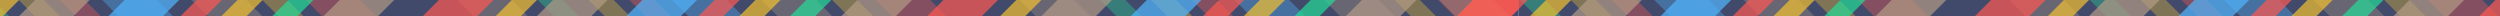 <svg xmlns="http://www.w3.org/2000/svg" xmlns:xlink="http://www.w3.org/1999/xlink" width="1680" height="11" viewBox="0 0 1680 11">
  <defs>
    <clipPath id="clip-path">
      <path id="Path_882" data-name="Path 882" d="M0,0H1680V11H0Z" fill="#fff"/>
    </clipPath>
  </defs>
  <g id="Mask_Group_14" data-name="Mask Group 14" clip-path="url(#clip-path)">
    <g id="assets" transform="translate(-17.481 -84.123)">
      <g id="pattern-style1">
        <rect id="Mask" width="1038" height="434" fill="#414a6b"/>
        <g id="diagonal-45-style1" opacity="0.5">
          <g id="Rectangle" transform="translate(370 -87) rotate(180)" opacity="0.7">
            <path id="Path_134" data-name="Path 134" d="M-2.682,135.789l25.914-.015.479-850.5-25.914.015Z" transform="translate(207.763 -77.347) rotate(-45)" fill="#ff5850" fill-rule="evenodd"/>
            <path id="Path_135" data-name="Path 135" d="M90.358,127.553l25.914-.015.451-801.261-25.914.015Z" transform="translate(223.426 -6.77) rotate(-45)" fill="#b49a85" fill-rule="evenodd"/>
            <path id="Path_136" data-name="Path 136" d="M269.5,124.88l25.914-.015L295.893-722l-25.914.015Z" transform="translate(293.914 112.45) rotate(-45)" fill="#b49a85" fill-rule="evenodd"/>
            <path id="Path_137" data-name="Path 137" d="M125.433,152.555l25.914-.015.508-901.289-25.914.015Z" transform="translate(251.393 10.725) rotate(-45)" fill="#50b6ff" fill-rule="evenodd"/>
            <path id="Path_138" data-name="Path 138" d="M52.345,126.049l11.92-.007.458-813.181-11.92.007Z" transform="translate(215.519 -40.779) rotate(-45)" fill="#f3c130" fill-rule="evenodd"/>
            <path id="Path_139" data-name="Path 139" d="M181.056,135.373l11.92-.007.477-846.869-11.92.007Z" transform="translate(258.537 48.036) rotate(-45)" fill="#ff5850" fill-rule="evenodd"/>
            <path id="Path_140" data-name="Path 140" d="M209.016,128.62l11.92-.007.469-832.357-11.92.007Z" transform="translate(266.369 67.952) rotate(-45)" fill="#f3c02f" fill-rule="evenodd"/>
            <path id="Path_141" data-name="Path 141" d="M260.831,157.729l11.92-.007.482-855.162-11.92.007Z" transform="translate(269.027 109.781) rotate(-45)" fill="#23db95" fill-rule="evenodd"/>
          </g>
        </g>
        <g id="diagonal-45-style1-2" data-name="diagonal-45-style1" opacity="0.5">
          <g id="Rectangle-2" data-name="Rectangle" transform="translate(720 -120) rotate(180)" opacity="0.7">
            <path id="Path_142" data-name="Path 142" d="M-2.682,135.789l25.914-.015.479-850.5-25.914.015Z" transform="translate(207.763 -77.347) rotate(-45)" fill="#ff5850" fill-rule="evenodd"/>
            <path id="Path_143" data-name="Path 143" d="M90.358,127.553l25.914-.015.451-801.261-25.914.015Z" transform="translate(223.426 -6.77) rotate(-45)" fill="#b49a85" fill-rule="evenodd"/>
            <path id="Path_144" data-name="Path 144" d="M269.5,124.88l25.914-.015L295.893-722l-25.914.015Z" transform="translate(293.914 112.45) rotate(-45)" fill="#b49a85" fill-rule="evenodd"/>
            <path id="Path_145" data-name="Path 145" d="M125.433,152.555l25.914-.015.508-901.289-25.914.015Z" transform="translate(251.393 10.725) rotate(-45)" fill="#50b6ff" fill-rule="evenodd"/>
            <path id="Path_146" data-name="Path 146" d="M52.345,126.049l11.92-.007.458-813.181-11.92.007Z" transform="translate(215.519 -40.779) rotate(-45)" fill="#f3c130" fill-rule="evenodd"/>
            <path id="Path_147" data-name="Path 147" d="M181.056,135.373l11.92-.007.477-846.869-11.92.007Z" transform="translate(258.537 48.036) rotate(-45)" fill="#ff5850" fill-rule="evenodd"/>
            <path id="Path_148" data-name="Path 148" d="M209.016,128.62l11.92-.007.469-832.357-11.92.007Z" transform="translate(266.369 67.952) rotate(-45)" fill="#f3c02f" fill-rule="evenodd"/>
            <path id="Path_149" data-name="Path 149" d="M260.831,157.729l11.92-.007.482-855.162-11.92.007Z" transform="translate(269.027 109.781) rotate(-45)" fill="#23db95" fill-rule="evenodd"/>
          </g>
        </g>
        <g id="diagonal-45-style1-3" data-name="diagonal-45-style1" opacity="0.5">
          <g id="Rectangle-3" data-name="Rectangle" transform="translate(1098 -120) rotate(180)" opacity="0.7">
            <path id="Path_150" data-name="Path 150" d="M-2.682,135.789l25.914-.015.479-850.5-25.914.015Z" transform="translate(207.763 -77.347) rotate(-45)" fill="#ff5850" fill-rule="evenodd"/>
            <path id="Path_151" data-name="Path 151" d="M90.358,127.553l25.914-.015.451-801.261-25.914.015Z" transform="translate(223.426 -6.77) rotate(-45)" fill="#b49a85" fill-rule="evenodd"/>
            <path id="Path_152" data-name="Path 152" d="M269.5,124.88l25.914-.015L295.893-722l-25.914.015Z" transform="translate(293.914 112.45) rotate(-45)" fill="#b49a85" fill-rule="evenodd"/>
            <path id="Path_153" data-name="Path 153" d="M125.433,152.555l25.914-.015.508-901.289-25.914.015Z" transform="translate(251.393 10.725) rotate(-45)" fill="#50b6ff" fill-rule="evenodd"/>
            <path id="Path_154" data-name="Path 154" d="M52.345,126.049l11.92-.007.458-813.181-11.92.007Z" transform="translate(215.519 -40.779) rotate(-45)" fill="#f3c130" fill-rule="evenodd"/>
            <path id="Path_155" data-name="Path 155" d="M181.056,135.373l11.92-.007.477-846.869-11.92.007Z" transform="translate(258.537 48.036) rotate(-45)" fill="#ff5850" fill-rule="evenodd"/>
            <path id="Path_156" data-name="Path 156" d="M209.016,128.62l11.92-.007.469-832.357-11.92.007Z" transform="translate(266.369 67.952) rotate(-45)" fill="#f3c02f" fill-rule="evenodd"/>
            <path id="Path_157" data-name="Path 157" d="M260.831,157.729l11.92-.007.482-855.162-11.92.007Z" transform="translate(269.027 109.781) rotate(-45)" fill="#23db95" fill-rule="evenodd"/>
          </g>
        </g>
        <g id="diagonal-45-style1-4" data-name="diagonal-45-style1" opacity="0.5">
          <g id="Rectangle-4" data-name="Rectangle" transform="translate(1460 -120) rotate(180)" opacity="0.7">
            <path id="Path_158" data-name="Path 158" d="M-2.682,135.789l25.914-.015.479-850.5-25.914.015Z" transform="translate(207.763 -77.347) rotate(-45)" fill="#ff5850" fill-rule="evenodd"/>
            <path id="Path_159" data-name="Path 159" d="M90.358,127.553l25.914-.015.451-801.261-25.914.015Z" transform="translate(223.426 -6.77) rotate(-45)" fill="#b49a85" fill-rule="evenodd"/>
            <path id="Path_160" data-name="Path 160" d="M269.5,124.88l25.914-.015L295.893-722l-25.914.015Z" transform="translate(293.914 112.45) rotate(-45)" fill="#b49a85" fill-rule="evenodd"/>
            <path id="Path_161" data-name="Path 161" d="M125.433,152.555l25.914-.015.508-901.289-25.914.015Z" transform="translate(251.393 10.725) rotate(-45)" fill="#50b6ff" fill-rule="evenodd"/>
            <path id="Path_162" data-name="Path 162" d="M52.345,126.049l11.92-.007.458-813.181-11.92.007Z" transform="translate(215.519 -40.779) rotate(-45)" fill="#f3c130" fill-rule="evenodd"/>
            <path id="Path_163" data-name="Path 163" d="M181.056,135.373l11.92-.007.477-846.869-11.92.007Z" transform="translate(258.537 48.036) rotate(-45)" fill="#ff5850" fill-rule="evenodd"/>
            <path id="Path_164" data-name="Path 164" d="M209.016,128.62l11.92-.007.469-832.357-11.92.007Z" transform="translate(266.369 67.952) rotate(-45)" fill="#f3c02f" fill-rule="evenodd"/>
            <path id="Path_165" data-name="Path 165" d="M260.831,157.729l11.92-.007.482-855.162-11.92.007Z" transform="translate(269.027 109.781) rotate(-45)" fill="#23db95" fill-rule="evenodd"/>
          </g>
        </g>
        <g id="diagonal-45-style1-5" data-name="diagonal-45-style1" opacity="0.7">
          <g id="Rectangle-5" data-name="Rectangle" transform="translate(-121 -112)">
            <path id="Path_166" data-name="Path 166" d="M-2.682-135.788l25.914.015.479,850.493L-2.2,714.705Z" transform="translate(207.763 77.347) rotate(45)" fill="#ff5850" fill-rule="evenodd"/>
            <path id="Path_167" data-name="Path 167" d="M90.358-127.552l25.914.015.451,801.257L90.809,673.7Z" transform="translate(223.426 6.77) rotate(45)" fill="#b49a85" fill-rule="evenodd"/>
            <path id="Path_168" data-name="Path 168" d="M269.5-124.879l25.914.015L295.892,722l-25.914-.015Z" transform="translate(293.914 -112.45) rotate(45)" fill="#b49a85" fill-rule="evenodd"/>
            <path id="Path_169" data-name="Path 169" d="M125.432-152.554l25.914.015.508,901.285-25.914-.015Z" transform="translate(251.393 -10.725) rotate(45)" fill="#50b6ff" fill-rule="evenodd"/>
            <path id="Path_170" data-name="Path 170" d="M52.345-126.048l11.92.007.458,813.177-11.92-.007Z" transform="translate(215.519 40.779) rotate(45)" fill="#f3c130" fill-rule="evenodd"/>
            <path id="Path_171" data-name="Path 171" d="M181.055-135.372l11.92.007.477,846.866-11.92-.007Z" transform="translate(258.537 -48.036) rotate(45)" fill="#ff5850" fill-rule="evenodd"/>
            <path id="Path_172" data-name="Path 172" d="M209.015-128.62l11.92.007.469,832.354-11.92-.007Z" transform="translate(266.369 -67.952) rotate(45)" fill="#f3c02f" fill-rule="evenodd"/>
            <path id="Path_173" data-name="Path 173" d="M260.83-157.728l11.92.007.482,855.158-11.92-.007Z" transform="translate(269.027 -109.781) rotate(45)" fill="#23db95" fill-rule="evenodd"/>
          </g>
        </g>
        <g id="diagonal-45-style1-6" data-name="diagonal-45-style1" opacity="0.7">
          <g id="Rectangle-6" data-name="Rectangle" transform="translate(227 -112)">
            <path id="Path_174" data-name="Path 174" d="M-2.682-135.788l25.914.015.479,850.493L-2.2,714.705Z" transform="translate(207.763 77.347) rotate(45)" fill="#ff5850" fill-rule="evenodd"/>
            <path id="Path_175" data-name="Path 175" d="M90.358-127.552l25.914.015.451,801.257L90.809,673.7Z" transform="translate(223.426 6.77) rotate(45)" fill="#b49a85" fill-rule="evenodd"/>
            <path id="Path_176" data-name="Path 176" d="M269.5-124.879l25.914.015L295.892,722l-25.914-.015Z" transform="translate(293.914 -112.45) rotate(45)" fill="#b49a85" fill-rule="evenodd"/>
            <path id="Path_177" data-name="Path 177" d="M125.432-152.554l25.914.015.508,901.285-25.914-.015Z" transform="translate(251.393 -10.725) rotate(45)" fill="#50b6ff" fill-rule="evenodd"/>
            <path id="Path_178" data-name="Path 178" d="M52.345-126.048l11.92.007.458,813.177-11.92-.007Z" transform="translate(215.519 40.779) rotate(45)" fill="#f3c130" fill-rule="evenodd"/>
            <path id="Path_179" data-name="Path 179" d="M181.055-135.372l11.92.007.477,846.866-11.92-.007Z" transform="translate(258.537 -48.036) rotate(45)" fill="#ff5850" fill-rule="evenodd"/>
            <path id="Path_180" data-name="Path 180" d="M209.015-128.62l11.92.007.469,832.354-11.92-.007Z" transform="translate(266.369 -67.952) rotate(45)" fill="#f3c02f" fill-rule="evenodd"/>
            <path id="Path_181" data-name="Path 181" d="M260.83-157.728l11.92.007.482,855.158-11.92-.007Z" transform="translate(269.027 -109.781) rotate(45)" fill="#23db95" fill-rule="evenodd"/>
          </g>
        </g>
        <g id="diagonal-45-style1-7" data-name="diagonal-45-style1" opacity="0.7">
          <g id="Rectangle-7" data-name="Rectangle" transform="translate(548 -94)">
            <path id="Path_182" data-name="Path 182" d="M-2.682-135.788l25.914.015.479,850.493L-2.2,714.705Z" transform="translate(207.763 77.347) rotate(45)" fill="#ff5850" fill-rule="evenodd"/>
            <path id="Path_183" data-name="Path 183" d="M90.358-127.552l25.914.015.451,801.257L90.809,673.7Z" transform="translate(223.426 6.77) rotate(45)" fill="#b49a85" fill-rule="evenodd"/>
            <path id="Path_184" data-name="Path 184" d="M269.5-124.879l25.914.015L295.892,722l-25.914-.015Z" transform="translate(293.914 -112.45) rotate(45)" fill="#b49a85" fill-rule="evenodd"/>
            <path id="Path_185" data-name="Path 185" d="M125.432-152.554l25.914.015.508,901.285-25.914-.015Z" transform="translate(251.393 -10.725) rotate(45)" fill="#50b6ff" fill-rule="evenodd"/>
            <path id="Path_186" data-name="Path 186" d="M52.345-126.048l11.92.007.458,813.177-11.92-.007Z" transform="translate(215.519 40.779) rotate(45)" fill="#f3c130" fill-rule="evenodd"/>
            <path id="Path_187" data-name="Path 187" d="M181.055-135.372l11.92.007.477,846.866-11.92-.007Z" transform="translate(258.537 -48.036) rotate(45)" fill="#ff5850" fill-rule="evenodd"/>
            <path id="Path_188" data-name="Path 188" d="M209.015-128.62l11.92.007.469,832.354-11.92-.007Z" transform="translate(266.369 -67.952) rotate(45)" fill="#f3c02f" fill-rule="evenodd"/>
            <path id="Path_189" data-name="Path 189" d="M260.83-157.728l11.92.007.482,855.158-11.92-.007Z" transform="translate(269.027 -109.781) rotate(45)" fill="#23db95" fill-rule="evenodd"/>
          </g>
        </g>
        <g id="diagonal-45-style1-8" data-name="diagonal-45-style1" opacity="0.7">
          <g id="Rectangle-8" data-name="Rectangle" transform="translate(897 -87)">
            <path id="Path_190" data-name="Path 190" d="M-2.682-135.788l25.914.015.479,850.493L-2.2,714.705Z" transform="translate(207.763 77.347) rotate(45)" fill="#ff5850" fill-rule="evenodd"/>
            <path id="Path_191" data-name="Path 191" d="M90.358-127.552l25.914.015.451,801.257L90.809,673.7Z" transform="translate(223.426 6.77) rotate(45)" fill="#b49a85" fill-rule="evenodd"/>
            <path id="Path_192" data-name="Path 192" d="M269.5-124.879l25.914.015L295.892,722l-25.914-.015Z" transform="translate(293.914 -112.45) rotate(45)" fill="#b49a85" fill-rule="evenodd"/>
            <path id="Path_193" data-name="Path 193" d="M125.432-152.554l25.914.015.508,901.285-25.914-.015Z" transform="translate(251.393 -10.725) rotate(45)" fill="#50b6ff" fill-rule="evenodd"/>
            <path id="Path_194" data-name="Path 194" d="M52.345-126.048l11.92.007.458,813.177-11.92-.007Z" transform="translate(215.519 40.779) rotate(45)" fill="#f3c130" fill-rule="evenodd"/>
            <path id="Path_195" data-name="Path 195" d="M181.055-135.372l11.92.007.477,846.866-11.92-.007Z" transform="translate(258.537 -48.036) rotate(45)" fill="#ff5850" fill-rule="evenodd"/>
            <path id="Path_196" data-name="Path 196" d="M209.015-128.62l11.92.007.469,832.354-11.92-.007Z" transform="translate(266.369 -67.952) rotate(45)" fill="#f3c02f" fill-rule="evenodd"/>
            <path id="Path_197" data-name="Path 197" d="M260.83-157.728l11.92.007.482,855.158-11.92-.007Z" transform="translate(269.027 -109.781) rotate(45)" fill="#23db95" fill-rule="evenodd"/>
          </g>
        </g>
      </g>
    </g>
    <g id="assets-2" data-name="assets" transform="translate(1025.519 -84.123)">
      <g id="pattern-style1-2" data-name="pattern-style1">
        <rect id="Mask-2" data-name="Mask" width="1038" height="434" transform="translate(-5)" fill="#414a6b"/>
        <g id="diagonal-45-style1-9" data-name="diagonal-45-style1" opacity="0.5">
          <g id="Rectangle-9" data-name="Rectangle" transform="translate(370 -87) rotate(180)" opacity="0.7">
            <path id="Path_134-2" data-name="Path 134" d="M-2.682,135.789l25.914-.015.479-850.5-25.914.015Z" transform="translate(207.763 -77.347) rotate(-45)" fill="#ff5850" fill-rule="evenodd"/>
            <path id="Path_135-2" data-name="Path 135" d="M90.358,127.553l25.914-.015.451-801.261-25.914.015Z" transform="translate(223.426 -6.77) rotate(-45)" fill="#b49a85" fill-rule="evenodd"/>
            <path id="Path_136-2" data-name="Path 136" d="M269.5,124.88l25.914-.015L295.893-722l-25.914.015Z" transform="translate(293.914 112.45) rotate(-45)" fill="#b49a85" fill-rule="evenodd"/>
            <path id="Path_137-2" data-name="Path 137" d="M125.433,152.555l25.914-.015.508-901.289-25.914.015Z" transform="translate(251.393 10.725) rotate(-45)" fill="#50b6ff" fill-rule="evenodd"/>
            <path id="Path_138-2" data-name="Path 138" d="M52.345,126.049l11.92-.007.458-813.181-11.92.007Z" transform="translate(215.519 -40.779) rotate(-45)" fill="#f3c130" fill-rule="evenodd"/>
            <path id="Path_139-2" data-name="Path 139" d="M181.056,135.373l11.92-.007.477-846.869-11.92.007Z" transform="translate(258.537 48.036) rotate(-45)" fill="#ff5850" fill-rule="evenodd"/>
            <path id="Path_140-2" data-name="Path 140" d="M209.016,128.62l11.92-.007.469-832.357-11.92.007Z" transform="translate(266.369 67.952) rotate(-45)" fill="#f3c02f" fill-rule="evenodd"/>
            <path id="Path_141-2" data-name="Path 141" d="M260.831,157.729l11.92-.007.482-855.162-11.92.007Z" transform="translate(269.027 109.781) rotate(-45)" fill="#23db95" fill-rule="evenodd"/>
          </g>
        </g>
        <g id="diagonal-45-style1-10" data-name="diagonal-45-style1" opacity="0.5">
          <g id="Rectangle-10" data-name="Rectangle" transform="translate(720 -120) rotate(180)" opacity="0.7">
            <path id="Path_142-2" data-name="Path 142" d="M-2.682,135.789l25.914-.015.479-850.5-25.914.015Z" transform="translate(207.763 -77.347) rotate(-45)" fill="#ff5850" fill-rule="evenodd"/>
            <path id="Path_143-2" data-name="Path 143" d="M90.358,127.553l25.914-.015.451-801.261-25.914.015Z" transform="translate(223.426 -6.77) rotate(-45)" fill="#b49a85" fill-rule="evenodd"/>
            <path id="Path_144-2" data-name="Path 144" d="M269.5,124.88l25.914-.015L295.893-722l-25.914.015Z" transform="translate(293.914 112.45) rotate(-45)" fill="#b49a85" fill-rule="evenodd"/>
            <path id="Path_145-2" data-name="Path 145" d="M125.433,152.555l25.914-.015.508-901.289-25.914.015Z" transform="translate(251.393 10.725) rotate(-45)" fill="#50b6ff" fill-rule="evenodd"/>
            <path id="Path_146-2" data-name="Path 146" d="M52.345,126.049l11.92-.007.458-813.181-11.92.007Z" transform="translate(215.519 -40.779) rotate(-45)" fill="#f3c130" fill-rule="evenodd"/>
            <path id="Path_147-2" data-name="Path 147" d="M181.056,135.373l11.92-.007.477-846.869-11.92.007Z" transform="translate(258.537 48.036) rotate(-45)" fill="#ff5850" fill-rule="evenodd"/>
            <path id="Path_148-2" data-name="Path 148" d="M209.016,128.62l11.92-.007.469-832.357-11.92.007Z" transform="translate(266.369 67.952) rotate(-45)" fill="#f3c02f" fill-rule="evenodd"/>
            <path id="Path_149-2" data-name="Path 149" d="M260.831,157.729l11.92-.007.482-855.162-11.92.007Z" transform="translate(269.027 109.781) rotate(-45)" fill="#23db95" fill-rule="evenodd"/>
          </g>
        </g>
        <g id="diagonal-45-style1-11" data-name="diagonal-45-style1" opacity="0.5">
          <g id="Rectangle-11" data-name="Rectangle" transform="translate(1098 -120) rotate(180)" opacity="0.7">
            <path id="Path_150-2" data-name="Path 150" d="M-2.682,135.789l25.914-.015.479-850.5-25.914.015Z" transform="translate(207.763 -77.347) rotate(-45)" fill="#ff5850" fill-rule="evenodd"/>
            <path id="Path_151-2" data-name="Path 151" d="M90.358,127.553l25.914-.015.451-801.261-25.914.015Z" transform="translate(223.426 -6.77) rotate(-45)" fill="#b49a85" fill-rule="evenodd"/>
            <path id="Path_152-2" data-name="Path 152" d="M269.5,124.88l25.914-.015L295.893-722l-25.914.015Z" transform="translate(293.914 112.45) rotate(-45)" fill="#b49a85" fill-rule="evenodd"/>
            <path id="Path_153-2" data-name="Path 153" d="M125.433,152.555l25.914-.015.508-901.289-25.914.015Z" transform="translate(251.393 10.725) rotate(-45)" fill="#50b6ff" fill-rule="evenodd"/>
            <path id="Path_154-2" data-name="Path 154" d="M52.345,126.049l11.92-.007.458-813.181-11.92.007Z" transform="translate(215.519 -40.779) rotate(-45)" fill="#f3c130" fill-rule="evenodd"/>
            <path id="Path_155-2" data-name="Path 155" d="M181.056,135.373l11.92-.007.477-846.869-11.92.007Z" transform="translate(258.537 48.036) rotate(-45)" fill="#ff5850" fill-rule="evenodd"/>
            <path id="Path_156-2" data-name="Path 156" d="M209.016,128.62l11.92-.007.469-832.357-11.92.007Z" transform="translate(266.369 67.952) rotate(-45)" fill="#f3c02f" fill-rule="evenodd"/>
            <path id="Path_157-2" data-name="Path 157" d="M260.831,157.729l11.92-.007.482-855.162-11.92.007Z" transform="translate(269.027 109.781) rotate(-45)" fill="#23db95" fill-rule="evenodd"/>
          </g>
        </g>
        <g id="diagonal-45-style1-12" data-name="diagonal-45-style1" opacity="0.5">
          <g id="Rectangle-12" data-name="Rectangle" transform="translate(1460 -120) rotate(180)" opacity="0.7">
            <path id="Path_158-2" data-name="Path 158" d="M-2.682,135.789l25.914-.015.479-850.5-25.914.015Z" transform="translate(207.763 -77.347) rotate(-45)" fill="#ff5850" fill-rule="evenodd"/>
            <path id="Path_159-2" data-name="Path 159" d="M90.358,127.553l25.914-.015.451-801.261-25.914.015Z" transform="translate(223.426 -6.77) rotate(-45)" fill="#b49a85" fill-rule="evenodd"/>
            <path id="Path_160-2" data-name="Path 160" d="M269.5,124.88l25.914-.015L295.893-722l-25.914.015Z" transform="translate(293.914 112.45) rotate(-45)" fill="#b49a85" fill-rule="evenodd"/>
            <path id="Path_161-2" data-name="Path 161" d="M125.433,152.555l25.914-.015.508-901.289-25.914.015Z" transform="translate(251.393 10.725) rotate(-45)" fill="#50b6ff" fill-rule="evenodd"/>
            <path id="Path_162-2" data-name="Path 162" d="M52.345,126.049l11.92-.007.458-813.181-11.92.007Z" transform="translate(215.519 -40.779) rotate(-45)" fill="#f3c130" fill-rule="evenodd"/>
            <path id="Path_163-2" data-name="Path 163" d="M181.056,135.373l11.92-.007.477-846.869-11.92.007Z" transform="translate(258.537 48.036) rotate(-45)" fill="#ff5850" fill-rule="evenodd"/>
            <path id="Path_164-2" data-name="Path 164" d="M209.016,128.62l11.92-.007.469-832.357-11.92.007Z" transform="translate(266.369 67.952) rotate(-45)" fill="#f3c02f" fill-rule="evenodd"/>
            <path id="Path_165-2" data-name="Path 165" d="M260.831,157.729l11.92-.007.482-855.162-11.92.007Z" transform="translate(269.027 109.781) rotate(-45)" fill="#23db95" fill-rule="evenodd"/>
          </g>
        </g>
        <g id="diagonal-45-style1-13" data-name="diagonal-45-style1" opacity="0.7">
          <g id="Rectangle-13" data-name="Rectangle" transform="translate(-121 -112)">
            <path id="Path_166-2" data-name="Path 166" d="M-2.682-135.788l25.914.015.479,850.493L-2.2,714.705Z" transform="translate(207.763 77.347) rotate(45)" fill="#ff5850" fill-rule="evenodd"/>
            <path id="Path_167-2" data-name="Path 167" d="M90.358-127.552l25.914.015.451,801.257L90.809,673.7Z" transform="translate(223.426 6.77) rotate(45)" fill="#b49a85" fill-rule="evenodd"/>
            <path id="Path_168-2" data-name="Path 168" d="M269.5-124.879l25.914.015L295.892,722l-25.914-.015Z" transform="translate(293.914 -112.45) rotate(45)" fill="#b49a85" fill-rule="evenodd"/>
            <path id="Path_169-2" data-name="Path 169" d="M125.432-152.554l25.914.015.508,901.285-25.914-.015Z" transform="translate(251.393 -10.725) rotate(45)" fill="#50b6ff" fill-rule="evenodd"/>
            <path id="Path_170-2" data-name="Path 170" d="M52.345-126.048l11.92.007.458,813.177-11.92-.007Z" transform="translate(215.519 40.779) rotate(45)" fill="#f3c130" fill-rule="evenodd"/>
            <path id="Path_171-2" data-name="Path 171" d="M181.055-135.372l11.92.007.477,846.866-11.92-.007Z" transform="translate(258.537 -48.036) rotate(45)" fill="#ff5850" fill-rule="evenodd"/>
            <path id="Path_172-2" data-name="Path 172" d="M209.015-128.62l11.92.007.469,832.354-11.92-.007Z" transform="translate(266.369 -67.952) rotate(45)" fill="#f3c02f" fill-rule="evenodd"/>
            <path id="Path_173-2" data-name="Path 173" d="M260.83-157.728l11.92.007.482,855.158-11.92-.007Z" transform="translate(269.027 -109.781) rotate(45)" fill="#23db95" fill-rule="evenodd"/>
          </g>
        </g>
        <g id="diagonal-45-style1-14" data-name="diagonal-45-style1" opacity="0.7">
          <g id="Rectangle-14" data-name="Rectangle" transform="translate(227 -112)">
            <path id="Path_174-2" data-name="Path 174" d="M-2.682-135.788l25.914.015.479,850.493L-2.2,714.705Z" transform="translate(207.763 77.347) rotate(45)" fill="#ff5850" fill-rule="evenodd"/>
            <path id="Path_175-2" data-name="Path 175" d="M90.358-127.552l25.914.015.451,801.257L90.809,673.7Z" transform="translate(223.426 6.77) rotate(45)" fill="#b49a85" fill-rule="evenodd"/>
            <path id="Path_176-2" data-name="Path 176" d="M269.5-124.879l25.914.015L295.892,722l-25.914-.015Z" transform="translate(293.914 -112.45) rotate(45)" fill="#b49a85" fill-rule="evenodd"/>
            <path id="Path_177-2" data-name="Path 177" d="M125.432-152.554l25.914.015.508,901.285-25.914-.015Z" transform="translate(251.393 -10.725) rotate(45)" fill="#50b6ff" fill-rule="evenodd"/>
            <path id="Path_178-2" data-name="Path 178" d="M52.345-126.048l11.92.007.458,813.177-11.92-.007Z" transform="translate(215.519 40.779) rotate(45)" fill="#f3c130" fill-rule="evenodd"/>
            <path id="Path_179-2" data-name="Path 179" d="M181.055-135.372l11.92.007.477,846.866-11.92-.007Z" transform="translate(258.537 -48.036) rotate(45)" fill="#ff5850" fill-rule="evenodd"/>
            <path id="Path_180-2" data-name="Path 180" d="M209.015-128.62l11.92.007.469,832.354-11.92-.007Z" transform="translate(266.369 -67.952) rotate(45)" fill="#f3c02f" fill-rule="evenodd"/>
            <path id="Path_181-2" data-name="Path 181" d="M260.83-157.728l11.92.007.482,855.158-11.92-.007Z" transform="translate(269.027 -109.781) rotate(45)" fill="#23db95" fill-rule="evenodd"/>
          </g>
        </g>
        <g id="diagonal-45-style1-15" data-name="diagonal-45-style1" opacity="0.7">
          <g id="Rectangle-15" data-name="Rectangle" transform="translate(548 -94)">
            <path id="Path_182-2" data-name="Path 182" d="M-2.682-135.788l25.914.015.479,850.493L-2.2,714.705Z" transform="translate(207.763 77.347) rotate(45)" fill="#ff5850" fill-rule="evenodd"/>
            <path id="Path_183-2" data-name="Path 183" d="M90.358-127.552l25.914.015.451,801.257L90.809,673.7Z" transform="translate(223.426 6.77) rotate(45)" fill="#b49a85" fill-rule="evenodd"/>
            <path id="Path_184-2" data-name="Path 184" d="M269.5-124.879l25.914.015L295.892,722l-25.914-.015Z" transform="translate(293.914 -112.45) rotate(45)" fill="#b49a85" fill-rule="evenodd"/>
            <path id="Path_185-2" data-name="Path 185" d="M125.432-152.554l25.914.015.508,901.285-25.914-.015Z" transform="translate(251.393 -10.725) rotate(45)" fill="#50b6ff" fill-rule="evenodd"/>
            <path id="Path_186-2" data-name="Path 186" d="M52.345-126.048l11.92.007.458,813.177-11.92-.007Z" transform="translate(215.519 40.779) rotate(45)" fill="#f3c130" fill-rule="evenodd"/>
            <path id="Path_187-2" data-name="Path 187" d="M181.055-135.372l11.92.007.477,846.866-11.92-.007Z" transform="translate(258.537 -48.036) rotate(45)" fill="#ff5850" fill-rule="evenodd"/>
            <path id="Path_188-2" data-name="Path 188" d="M209.015-128.62l11.92.007.469,832.354-11.92-.007Z" transform="translate(266.369 -67.952) rotate(45)" fill="#f3c02f" fill-rule="evenodd"/>
            <path id="Path_189-2" data-name="Path 189" d="M260.83-157.728l11.92.007.482,855.158-11.92-.007Z" transform="translate(269.027 -109.781) rotate(45)" fill="#23db95" fill-rule="evenodd"/>
          </g>
        </g>
        <g id="diagonal-45-style1-16" data-name="diagonal-45-style1" opacity="0.7">
          <g id="Rectangle-16" data-name="Rectangle" transform="translate(897 -87)">
            <path id="Path_190-2" data-name="Path 190" d="M-2.682-135.788l25.914.015.479,850.493L-2.2,714.705Z" transform="translate(207.763 77.347) rotate(45)" fill="#ff5850" fill-rule="evenodd"/>
            <path id="Path_191-2" data-name="Path 191" d="M90.358-127.552l25.914.015.451,801.257L90.809,673.7Z" transform="translate(223.426 6.77) rotate(45)" fill="#b49a85" fill-rule="evenodd"/>
            <path id="Path_192-2" data-name="Path 192" d="M269.5-124.879l25.914.015L295.892,722l-25.914-.015Z" transform="translate(293.914 -112.45) rotate(45)" fill="#b49a85" fill-rule="evenodd"/>
            <path id="Path_193-2" data-name="Path 193" d="M125.432-152.554l25.914.015.508,901.285-25.914-.015Z" transform="translate(251.393 -10.725) rotate(45)" fill="#50b6ff" fill-rule="evenodd"/>
            <path id="Path_194-2" data-name="Path 194" d="M52.345-126.048l11.92.007.458,813.177-11.92-.007Z" transform="translate(215.519 40.779) rotate(45)" fill="#f3c130" fill-rule="evenodd"/>
            <path id="Path_195-2" data-name="Path 195" d="M181.055-135.372l11.92.007.477,846.866-11.92-.007Z" transform="translate(258.537 -48.036) rotate(45)" fill="#ff5850" fill-rule="evenodd"/>
            <path id="Path_196-2" data-name="Path 196" d="M209.015-128.62l11.92.007.469,832.354-11.92-.007Z" transform="translate(266.369 -67.952) rotate(45)" fill="#f3c02f" fill-rule="evenodd"/>
            <path id="Path_197-2" data-name="Path 197" d="M260.83-157.728l11.92.007.482,855.158-11.92-.007Z" transform="translate(269.027 -109.781) rotate(45)" fill="#23db95" fill-rule="evenodd"/>
          </g>
        </g>
      </g>
    </g>
  </g>
</svg>
